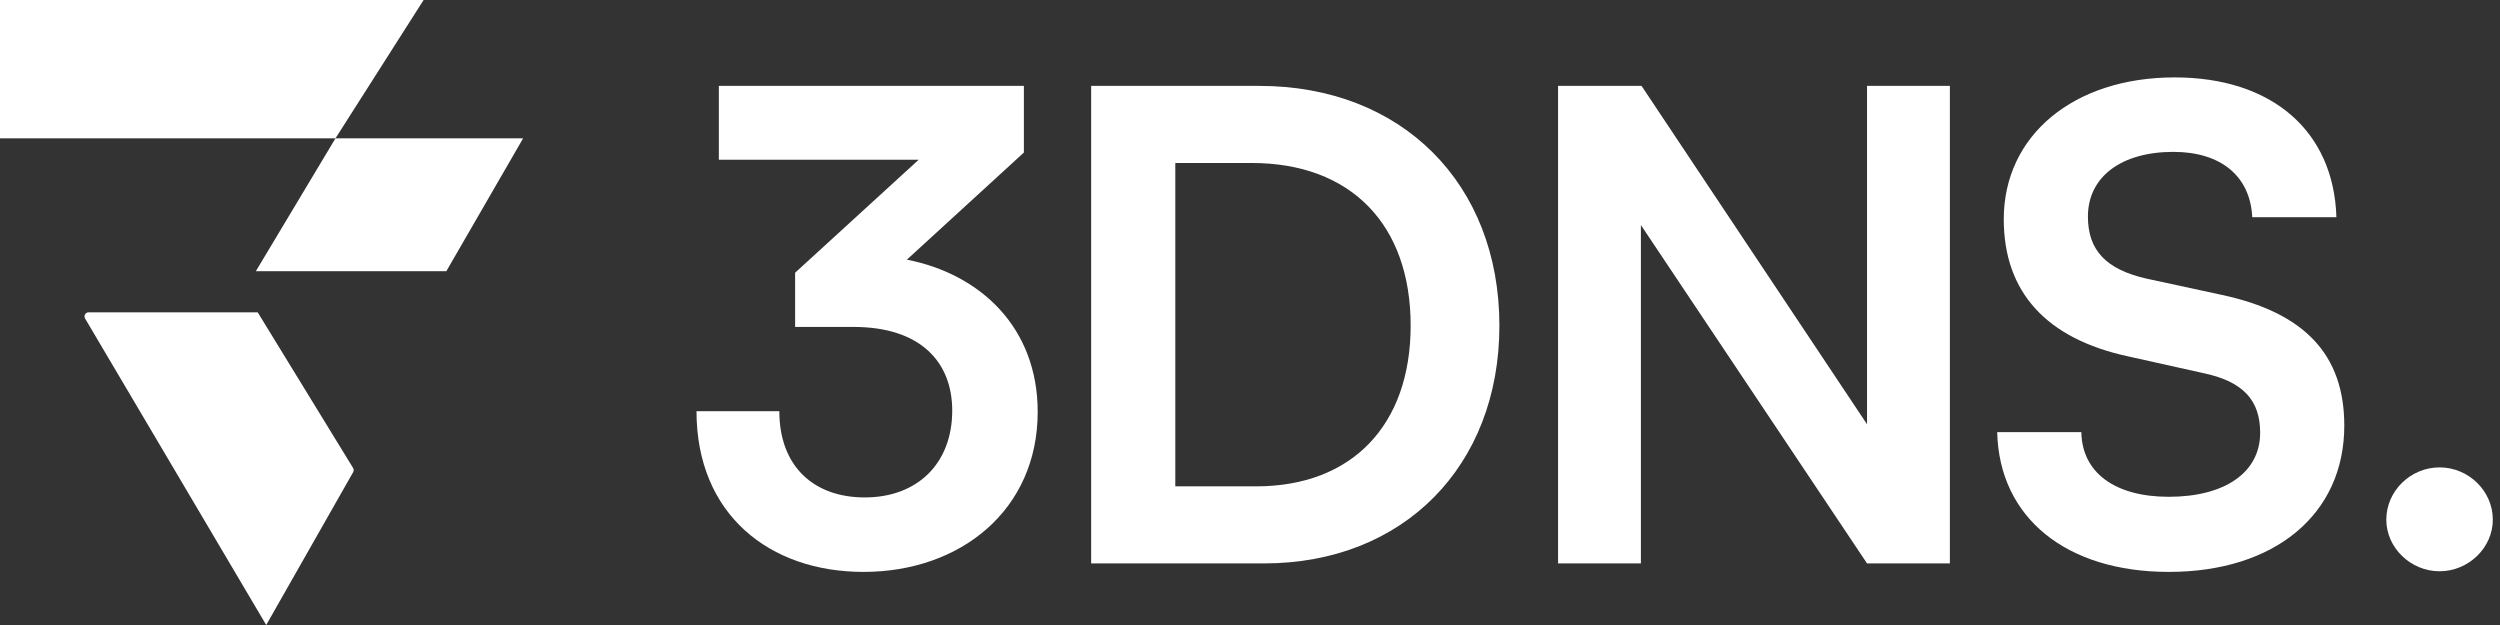 <svg width="156" height="39" viewBox="0 0 156 39" fill="none" xmlns="http://www.w3.org/2000/svg">
<rect x="0" y="0" width="156" height="39" fill="#333333" stroke="none"/>
<path d="M20.933 8.633L26.433 0H0V8.633H20.933Z" fill="white"/>
<path d="M20.933 8.633H32.642L27.852 16.921H15.966L20.933 8.633Z" fill="white"/>
<path d="M5.529 19.489H16.08L22.033 29.203C22.082 29.282 22.083 29.381 22.038 29.461L16.612 39L5.308 19.873C5.207 19.703 5.331 19.489 5.529 19.489Z" fill="white"/>
<path d="M53.266 20.401C57.45 20.401 59.419 22.603 59.419 25.619C59.419 28.921 57.245 31.04 53.963 31.04C50.763 31.04 48.63 29.084 48.63 25.66H43.462C43.462 32.1 48.015 35.687 53.881 35.687C59.952 35.687 64.752 31.815 64.752 25.701C64.752 20.442 61.183 17.1 56.588 16.203L63.89 9.518V5.36H44.856V9.966H57.327L49.615 17.018V20.401H53.266Z" fill="white"/>
<path d="M78.877 35.157C87.573 35.157 93.562 29.084 93.562 20.32C93.562 11.434 87.45 5.36 78.59 5.36H68.088V35.157H78.877ZM78.097 10.17C84.292 10.17 88.025 14.002 88.025 20.32C88.025 26.516 84.374 30.348 78.385 30.348H73.339V10.17H78.097Z" fill="white"/>
<path d="M102.392 35.157V14.043L116.503 35.157H121.672V5.36H116.503V26.475L102.433 5.36H97.223V35.157H102.392Z" fill="white"/>
<path d="M125.035 13.676C125.035 18.241 127.702 21.135 132.788 22.236L137.547 23.296C140.008 23.826 141.034 25.008 141.034 27.005C141.034 29.491 138.819 31 135.332 31C131.968 31 129.917 29.491 129.876 26.964H124.625C124.748 32.304 128.932 35.687 135.332 35.687C141.936 35.687 146.284 32.1 146.284 26.557C146.284 22.113 143.782 19.505 138.654 18.404L133.937 17.385C131.435 16.814 130.286 15.632 130.286 13.513C130.286 11.026 132.378 9.477 135.619 9.477C138.572 9.477 140.418 10.985 140.541 13.553H145.792C145.628 8.173 141.772 4.83 135.701 4.83C129.384 4.83 125.035 8.458 125.035 13.676Z" fill="white"/>
<path d="M152.229 35.647C154.034 35.647 155.552 34.179 155.552 32.426C155.552 30.633 154.034 29.165 152.229 29.165C150.424 29.165 148.906 30.633 148.906 32.426C148.906 34.179 150.424 35.647 152.229 35.647Z" fill="white"/>
</svg>
